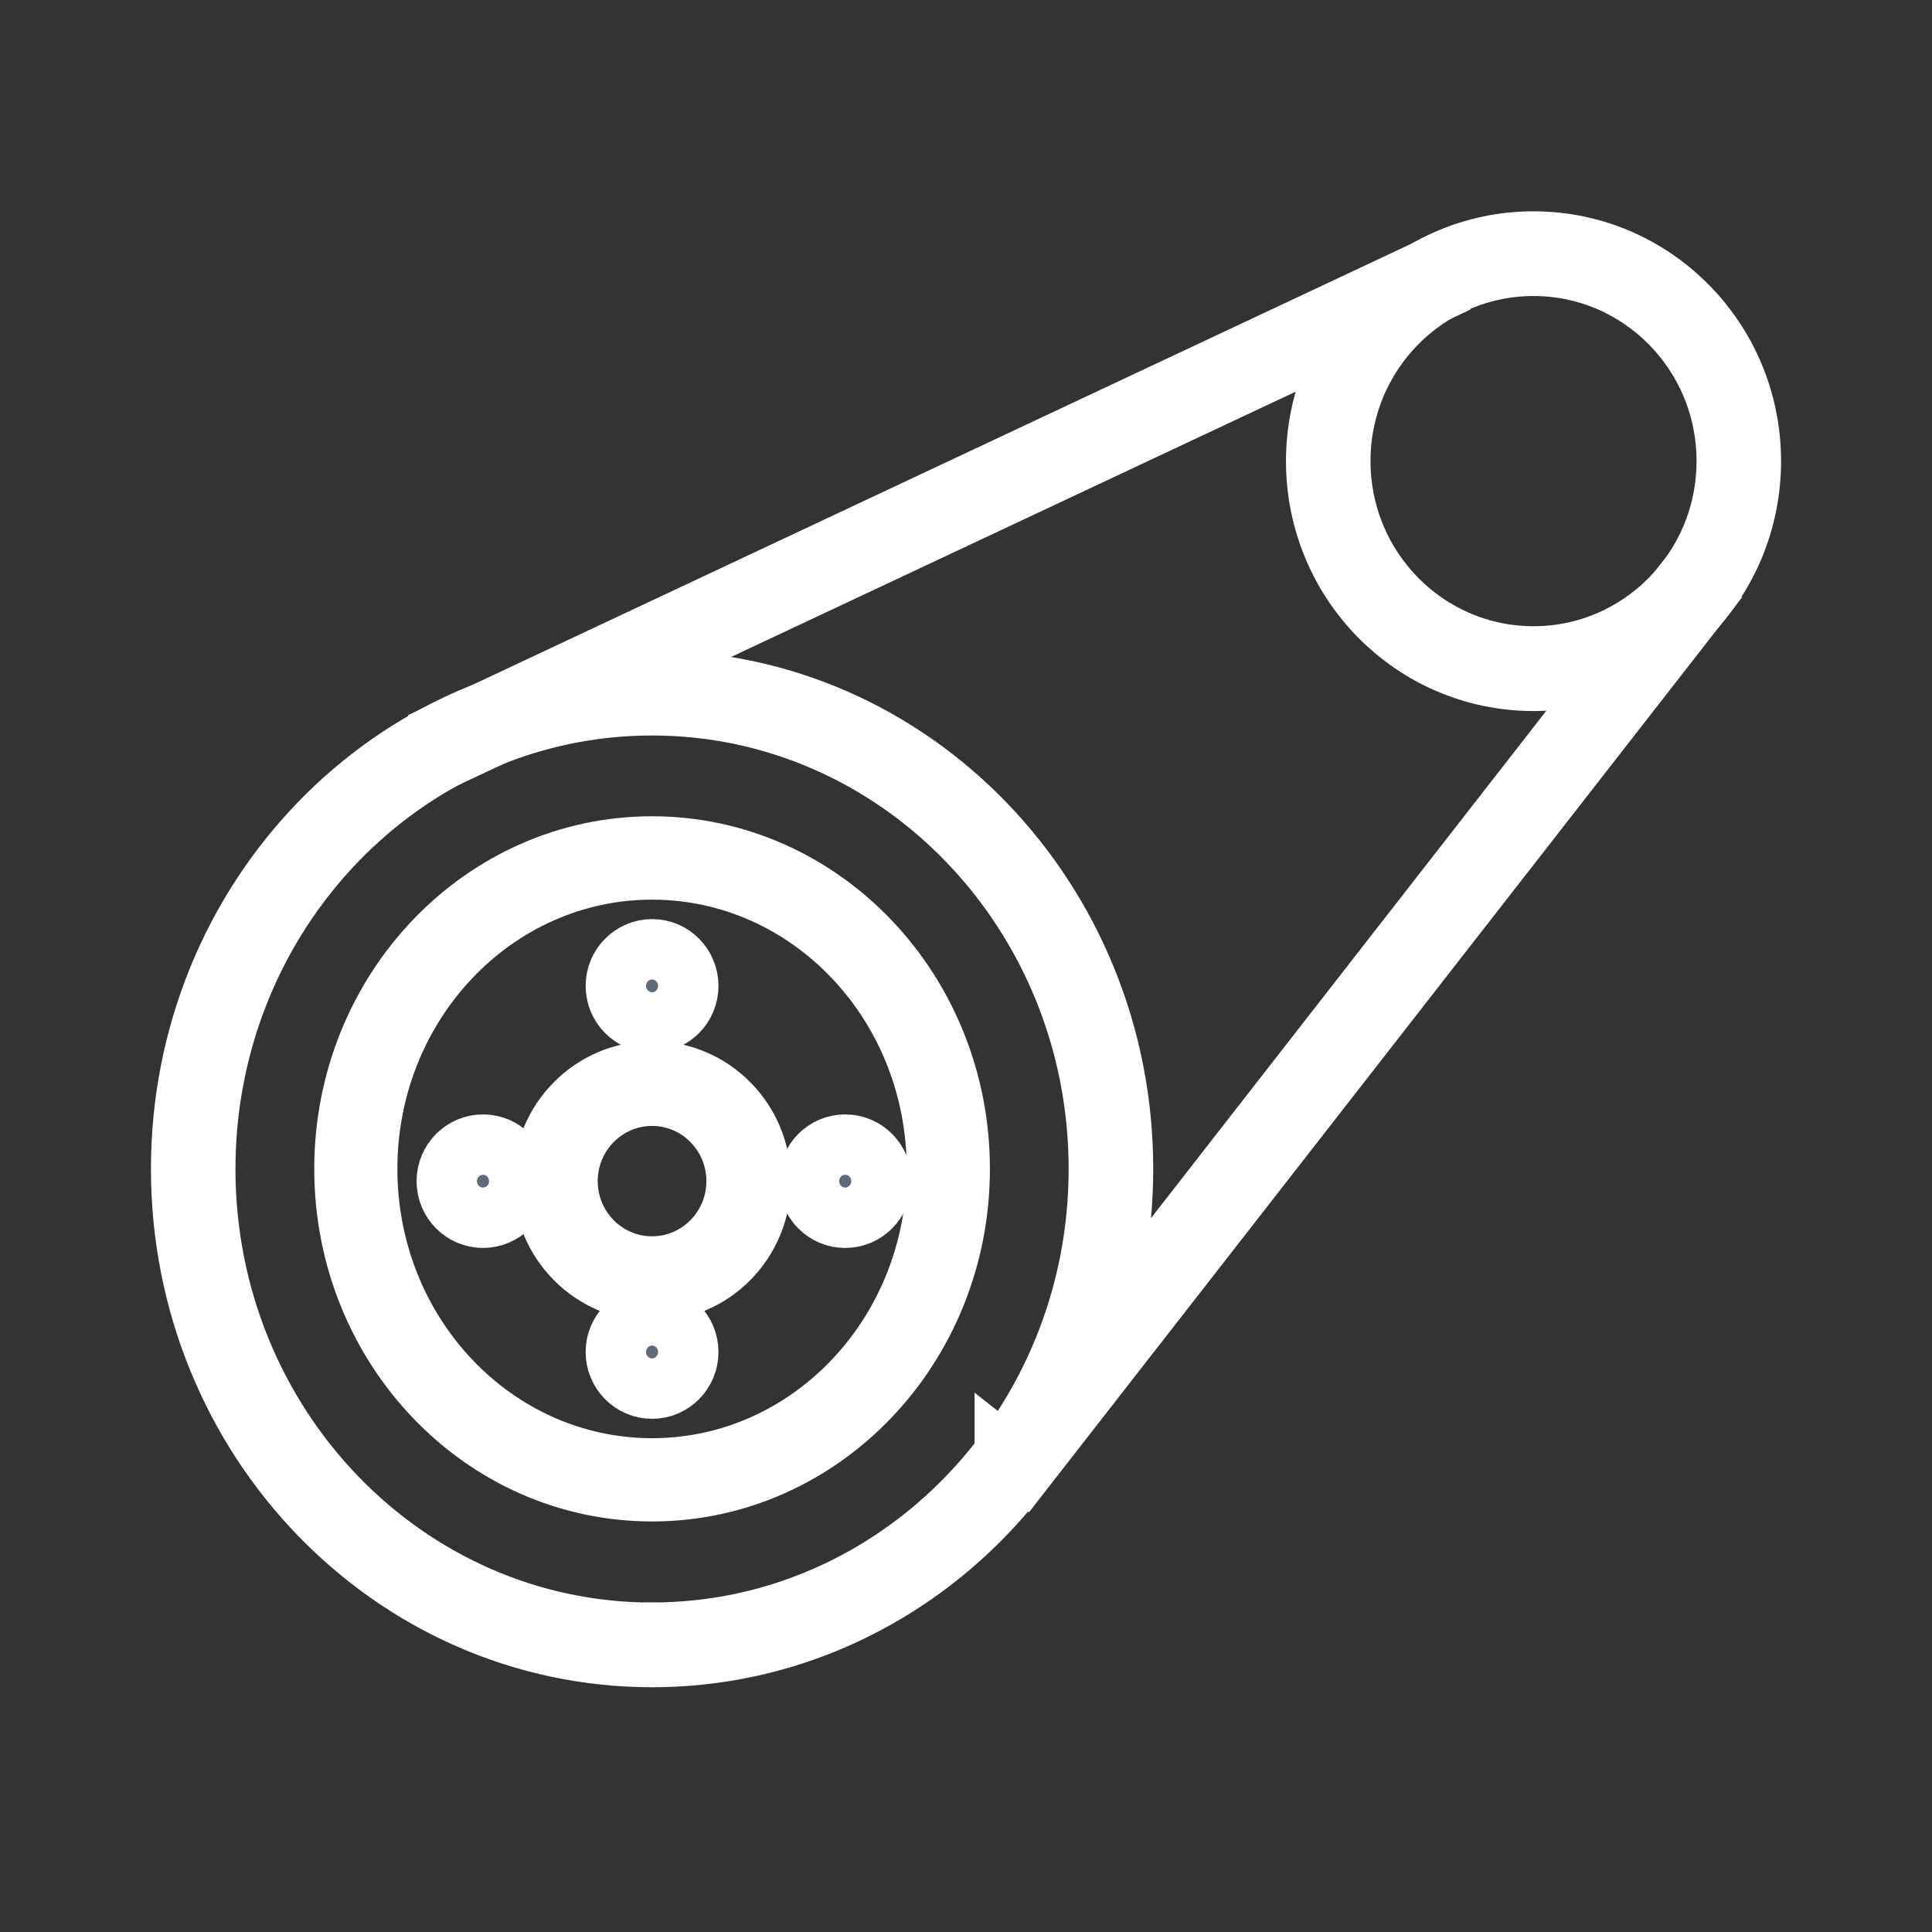 <svg xmlns="http://www.w3.org/2000/svg" width="32" height="32" fill="none" viewBox="0 0 32 32">
    <rect x="0" y="0" width="32" height="32" fill="#333333" stroke="none"/>
    <path fill="#61697C" stroke="#fff" stroke-miterlimit="10" d="M10.8 11.276c-4.308 0-7.8 3.62-7.8 8.085 0 4.465 3.492 8.085 7.8 8.085s7.801-3.62 7.801-8.085c0-4.464-3.493-8.085-7.8-8.085zm0 15.767c-4.086 0-7.4-3.438-7.4-7.68 0-4.243 3.314-7.681 7.4-7.681 4.088 0 7.4 3.439 7.4 7.68 0 4.242-3.313 7.68-7.4 7.68z"/>
    <path fill="#61697C" stroke="#fff" stroke-miterlimit="10" d="M10.8 17.745c-.993 0-1.8.815-1.8 1.818 0 1.006.807 1.82 1.8 1.82.995 0 1.8-.815 1.8-1.82 0-1.004-.806-1.818-1.8-1.818zm0 3.232c-.772 0-1.4-.633-1.4-1.414 0-.78.628-1.414 1.4-1.414.774 0 1.4.634 1.4 1.414 0 .781-.627 1.414-1.4 1.414zM10.8 16.935c.332 0 .6-.27.6-.606 0-.334-.268-.606-.6-.606-.33 0-.6.272-.6.606 0 .335.27.606.6.606zM10.8 23c.332 0 .6-.272.6-.606 0-.335-.268-.607-.6-.607-.33 0-.6.272-.6.607 0 .334.27.606.6.606zM14 20.17c.33 0 .599-.271.599-.606 0-.335-.268-.606-.6-.606-.33 0-.6.271-.6.606 0 .335.27.606.6.606zM8 20.17c.332 0 .6-.271.6-.606 0-.335-.268-.606-.6-.606-.33 0-.6.271-.6.606 0 .335.27.606.6.606zM25.4 4c-1.99 0-3.6 1.63-3.6 3.639 0 2.01 1.61 3.638 3.6 3.638 1.988 0 3.6-1.628 3.6-3.638S27.388 4 25.4 4zm0 6.872c-1.767 0-3.2-1.448-3.2-3.235 0-1.786 1.433-3.234 3.2-3.234 1.767 0 3.2 1.448 3.2 3.234 0 1.787-1.433 3.235-3.2 3.235z"/>
    <path fill="#61697C" d="M7.652 12.194l15.974-7.467-15.974 7.467z"/>
    <path stroke="#fff" stroke-miterlimit="10" d="M7.652 12.194l15.974-7.467"/>
    <path fill="#61697C" stroke="#fff" stroke-miterlimit="10" d="M7.417 12.088l.167.367 16.113-7.571-.167-.367-16.113 7.571z"/>
    <path fill="#61697C" d="M16.246 24.835L27.33 10.472 16.246 24.835z"/>
    <path stroke="#fff" stroke-miterlimit="10" d="M16.246 24.835L27.33 10.472"/>
    <path fill="#61697C" stroke="#fff" stroke-miterlimit="10" d="M16.642 24.097l.315.248L28.154 9.978l-.316-.249-11.196 14.369zM10.8 14.02c-2.813 0-5.095 2.391-5.095 5.34 0 2.95 2.28 5.34 5.095 5.34s5.096-2.39 5.096-5.34c0-2.949-2.282-5.34-5.096-5.34zm0 10.301c-2.605 0-4.718-2.22-4.718-4.96 0-2.74 2.114-4.96 4.718-4.96 2.606 0 4.718 2.22 4.718 4.96 0 2.74-2.112 4.96-4.718 4.96z"/>
</svg>

